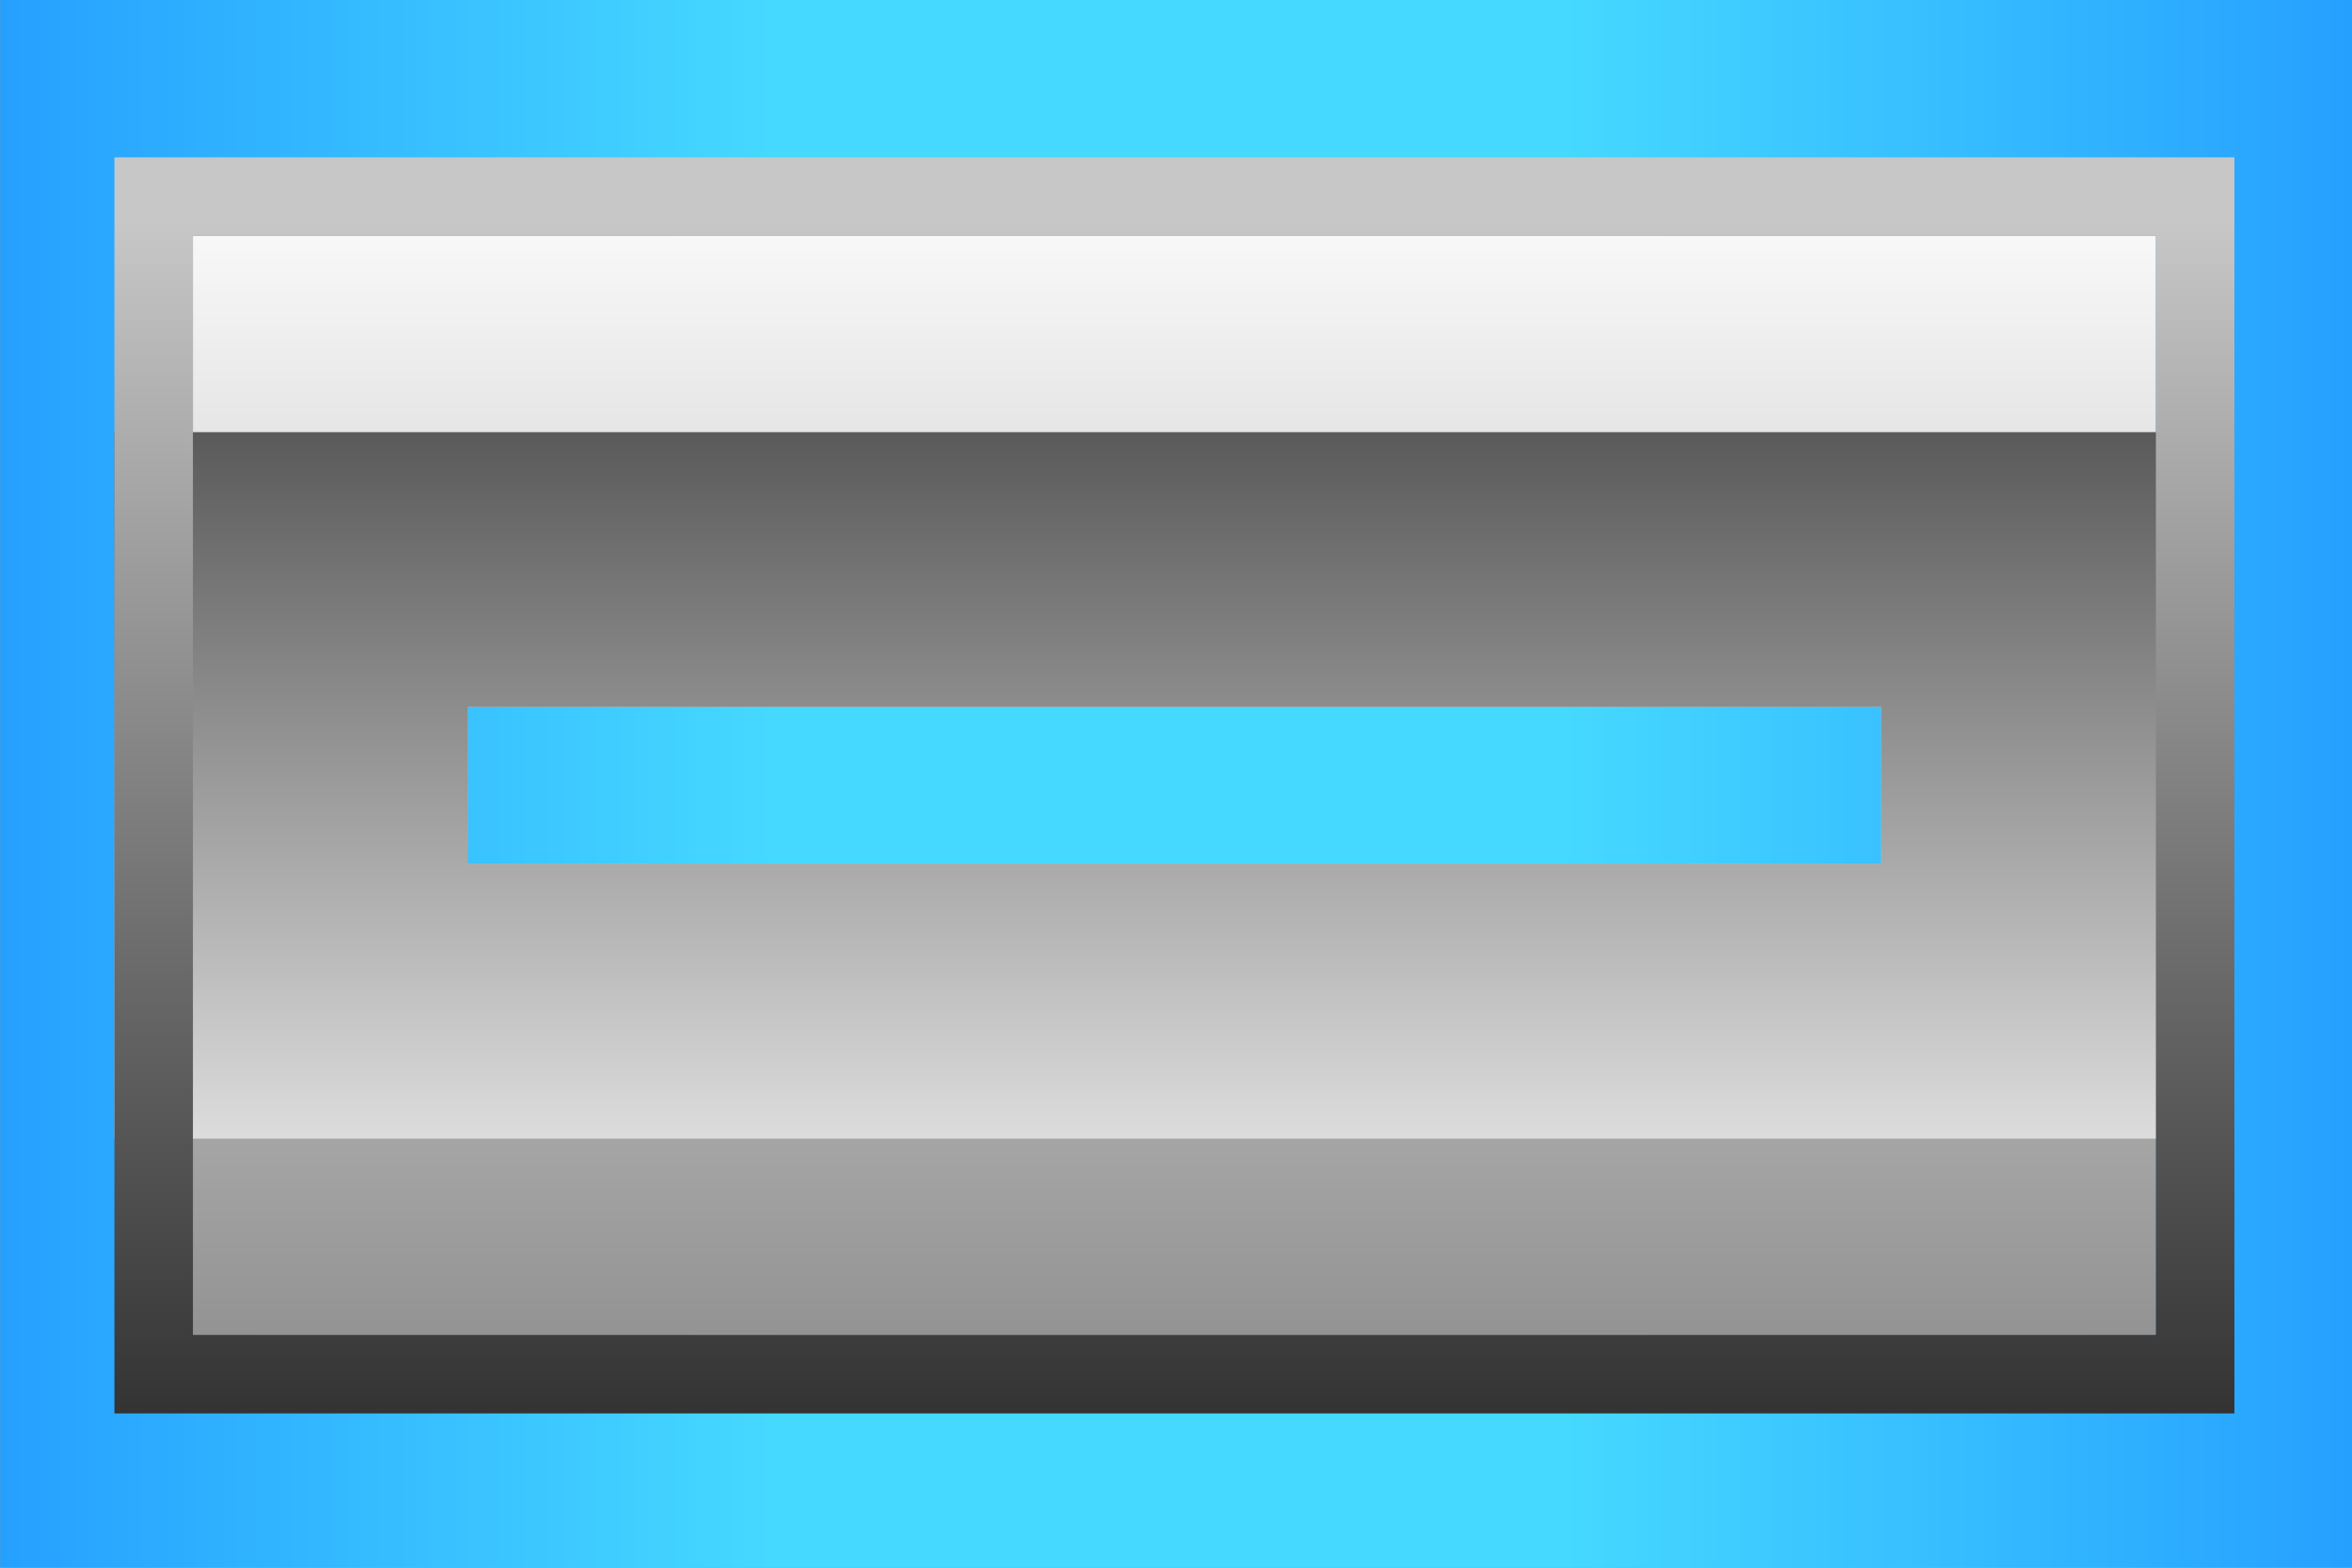 <?xml version="1.0" encoding="UTF-8" standalone="no"?>
<svg
   xmlns:dc="http://purl.org/dc/elements/1.1/"
   xmlns:cc="http://creativecommons.org/ns#"
   xmlns:rdf="http://www.w3.org/1999/02/22-rdf-syntax-ns#"
   xmlns:svg="http://www.w3.org/2000/svg"
   xmlns="http://www.w3.org/2000/svg"
   xmlns:xlink="http://www.w3.org/1999/xlink"
   xmlns:sodipodi="http://sodipodi.sourceforge.net/DTD/sodipodi-0.dtd"
   xmlns:inkscape="http://www.inkscape.org/namespaces/inkscape"
   width="30"
   height="20"
   viewBox="0 0 7.937 5.292"
   version="1.1"
   id="svg8"
   inkscape:version="1.0 (4035a4fb49, 2020-05-01)"
   sodipodi:docname="button_calf3_down.svg">
  <rect x="0" y="0" width="7.937" height="5.292" fill="#808080" stroke="none"/>
  <defs
     id="defs2">
    <linearGradient
       id="linearGradient972"
       inkscape:collect="always">
      <stop
         id="stop968"
         offset="0"
         style="stop-color:#333333;stop-opacity:1" />
      <stop
         id="stop970"
         offset="1"
         style="stop-color:#c7c7c7;stop-opacity:1" />
    </linearGradient>
    <linearGradient
       inkscape:collect="always"
       id="linearGradient1599">
      <stop
         style="stop-color:#5a5a5a;stop-opacity:1"
         offset="0"
         id="stop1595" />
      <stop
         style="stop-color:#dedede;stop-opacity:1"
         offset="1"
         id="stop1597" />
    </linearGradient>
    <linearGradient
       gradientTransform="matrix(1,0,0,1,0.14,0.047)"
       gradientUnits="userSpaceOnUse"
       y2="0.425"
       x2="12.063"
       y1="6.206"
       x1="12.063"
       id="linearGradient917"
       xlink:href="#linearGradient915"
       inkscape:collect="always" />
    <linearGradient
       id="linearGradient915"
       inkscape:collect="always">
      <stop
         id="stop911"
         offset="0"
         style="stop-color:#8c8c8d;stop-opacity:1" />
      <stop
         id="stop913"
         offset="1"
         style="stop-color:#fafafa;stop-opacity:1" />
    </linearGradient>
    <linearGradient
       gradientTransform="matrix(1,0,0,0.999,0.206,0.18)"
       gradientUnits="userSpaceOnUse"
       y2="0.286"
       x2="9.614"
       y1="6.115"
       x1="9.614"
       id="linearGradient909"
       xlink:href="#linearGradient907"
       inkscape:collect="always" />
    <linearGradient
       id="linearGradient907"
       inkscape:collect="always">
      <stop
         id="stop903"
         offset="0"
         style="stop-color:#292c38;stop-opacity:1" />
      <stop
         id="stop905"
         offset="1"
         style="stop-color:#b2b2b2;stop-opacity:1" />
    </linearGradient>
    <linearGradient
       inkscape:collect="always"
       xlink:href="#linearGradient1599"
       id="linearGradient1601"
       x1="14.911"
       y1="2.16"
       x2="14.911"
       y2="4.567"
       gradientUnits="userSpaceOnUse"
       gradientTransform="matrix(0.871,0,0,1,-16.315,-0.154)" />
    <linearGradient
       y2="0.425"
       x2="12.063"
       y1="6.206"
       x1="12.063"
       gradientTransform="matrix(1,0,0,1,18.444,9.833)"
       gradientUnits="userSpaceOnUse"
       id="linearGradient960"
       xlink:href="#linearGradient915"
       inkscape:collect="always" />
    <linearGradient
       gradientUnits="userSpaceOnUse"
       y2="1.391"
       x2="6.261"
       y1="6.928"
       x1="6.261"
       id="linearGradient974"
       xlink:href="#linearGradient972"
       inkscape:collect="always" />
    <linearGradient
       gradientTransform="translate(21.199,9.007)"
       y2="1.391"
       x2="6.261"
       y1="6.928"
       x1="6.261"
       gradientUnits="userSpaceOnUse"
       id="linearGradient980"
       xlink:href="#linearGradient972"
       inkscape:collect="always" />
    <linearGradient
       id="linearGradient853-2"
       inkscape:collect="always">
      <stop
         id="stop849-9"
         offset="0"
         style="stop-color:#239bff;stop-opacity:1" />
      <stop
         style="stop-color:#46d9ff;stop-opacity:1"
         offset="0.5"
         id="stop857-1" />
      <stop
         id="stop1161"
         offset="0.75"
         style="stop-color:#46d9ff;stop-opacity:1" />
      <stop
         id="stop851-2"
         offset="1"
         style="stop-color:#239bff;stop-opacity:1" />
    </linearGradient>
    <linearGradient
       gradientTransform="translate(-0.195,-0.278)"
       gradientUnits="userSpaceOnUse"
       y2="3.585"
       x2="20.076"
       y1="3.585"
       x1="-0.371"
       id="linearGradient855-7"
       xlink:href="#linearGradient853-2"
       inkscape:collect="always" />
    <linearGradient
       gradientTransform="translate(-0.036,0.007)"
       gradientUnits="userSpaceOnUse"
       y2="0.697"
       x2="12.063"
       y1="6.206"
       x1="12.063"
       id="linearGradient917-9"
       xlink:href="#linearGradient915"
       inkscape:collect="always" />
    <linearGradient
       inkscape:collect="always"
       id="linearGradient853">
      <stop
         style="stop-color:#002aff;stop-opacity:1"
         offset="0"
         id="stop849" />
      <stop
         id="stop857"
         offset="0.5"
         style="stop-color:#02e1ff;stop-opacity:1" />
      <stop
         style="stop-color:#0022ff;stop-opacity:1"
         offset="1"
         id="stop851" />
    </linearGradient>
    <linearGradient
       inkscape:collect="always"
       xlink:href="#linearGradient853"
       id="linearGradient855"
       x1="-0.371"
       y1="3.585"
       x2="20.076"
       y2="3.585"
       gradientUnits="userSpaceOnUse"
       gradientTransform="translate(-0.195,-0.278)" />
    <linearGradient
       y2="1.391"
       x2="6.261"
       y1="6.928"
       x1="6.261"
       gradientTransform="matrix(1.458,0,0,2.749,-22.743,0.888)"
       gradientUnits="userSpaceOnUse"
       id="linearGradient1411"
       xlink:href="#linearGradient972"
       inkscape:collect="always" />
    <linearGradient
       y2="0.425"
       x2="12.063"
       y1="6.206"
       x1="12.063"
       gradientTransform="matrix(1.39,0,0,2.646,-26.113,3.487)"
       gradientUnits="userSpaceOnUse"
       id="linearGradient1413"
       xlink:href="#linearGradient915"
       inkscape:collect="always" />
    <linearGradient
       y2="4.567"
       x2="14.911"
       y1="2.16"
       x1="14.911"
       gradientTransform="matrix(3.292,0,0,3.78,-62.325,-0.734)"
       gradientUnits="userSpaceOnUse"
       id="linearGradient1544"
       xlink:href="#linearGradient1599"
       inkscape:collect="always" />
    <linearGradient
       inkscape:collect="always"
       id="linearGradient1179">
      <stop
         style="stop-color:#239bff;stop-opacity:1"
         offset="0"
         id="stop1171" />
      <stop
         id="stop1173"
         offset="0.34"
         style="stop-color:#46d9ff;stop-opacity:1" />
      <stop
         style="stop-color:#46d9ff;stop-opacity:1"
         offset="0.653"
         id="stop1175" />
      <stop
         style="stop-color:#239bff;stop-opacity:1"
         offset="1"
         id="stop1177" />
    </linearGradient>
    <linearGradient
       y2="3.585"
       x2="20.076"
       y1="3.585"
       x1="-0.371"
       gradientTransform="matrix(0.411,0,0,0.8,0.096,-0.182)"
       gradientUnits="userSpaceOnUse"
       id="linearGradient1169"
       xlink:href="#linearGradient1179"
       inkscape:collect="always" />
  </defs>
  <sodipodi:namedview
     id="base"
     pagecolor="#ffffff"
     bordercolor="#666666"
     borderopacity="1.0"
     inkscape:pageopacity="0.0"
     inkscape:pageshadow="2"
     inkscape:zoom="16"
     inkscape:cx="-0.01226473"
     inkscape:cy="18.181736"
     inkscape:document-units="px"
     inkscape:current-layer="layer1"
     inkscape:document-rotation="0"
     showgrid="false"
     units="px"
     inkscape:snap-bbox="true"
     inkscape:bbox-paths="false"
     inkscape:bbox-nodes="false"
     inkscape:snap-bbox-edge-midpoints="false"
     inkscape:snap-bbox-midpoints="false"
     inkscape:object-paths="false"
     inkscape:window-width="2560"
     inkscape:window-height="1368"
     inkscape:window-x="0"
     inkscape:window-y="35"
     inkscape:window-maximized="1" />
  <g
     inkscape:label="Layer 1"
     inkscape:groupmode="layer"
     id="layer1"
     transform="translate(-0.176,-0.04)">
    <rect
       y="0.04"
       x="0.176"
       height="5.292"
       width="7.938"
       id="rect847-6"
       style="fill:url(#linearGradient1169);fill-opacity:1;stroke-width:0;stroke-linejoin:round" />
    <g
       transform="translate(7.401,-0.507)"
       id="g1554">
      <path
         id="rect899"
         style="fill:url(#linearGradient1413);fill-opacity:1;stroke:none;stroke-width:0.911;stroke-linejoin:miter;stroke-miterlimit:4;stroke-dasharray:none;stroke-opacity:1;paint-order:fill markers stroke"
         d="M -25.473,4.918 V 18.918 H -0.473 V 4.918 Z m 3.5,6 h 18 v 2 H -21.973 Z"
         transform="matrix(0.265,0,0,0.265,0.176,0.04)" />
      <path
         id="rect1583"
         style="fill:url(#linearGradient1544);fill-opacity:1;stroke:none;stroke-width:0.933;stroke-miterlimit:4;stroke-dasharray:none;stroke-opacity:1"
         d="M -26.473,7.418 V 16.418 H 0.527 V 7.418 Z m 4.5,3.5 h 18 v 2 H -21.973 Z"
         transform="matrix(0.265,0,0,0.265,0.176,0.04)" />
      <path
         id="path964"
         style="fill:url(#linearGradient1411);fill-opacity:1;stroke:none;stroke-width:0.564;stroke-linejoin:miter;stroke-miterlimit:4;stroke-dasharray:none;stroke-opacity:1;paint-order:fill markers stroke"
         d="M -26.473,3.918 V 19.918 H 0.527 V 3.918 Z m 1,1 H -0.473 V 18.918 H -25.473 Z"
         transform="matrix(0.265,0,0,0.265,0.176,0.04)" />
    </g>
  </g>
</svg>
